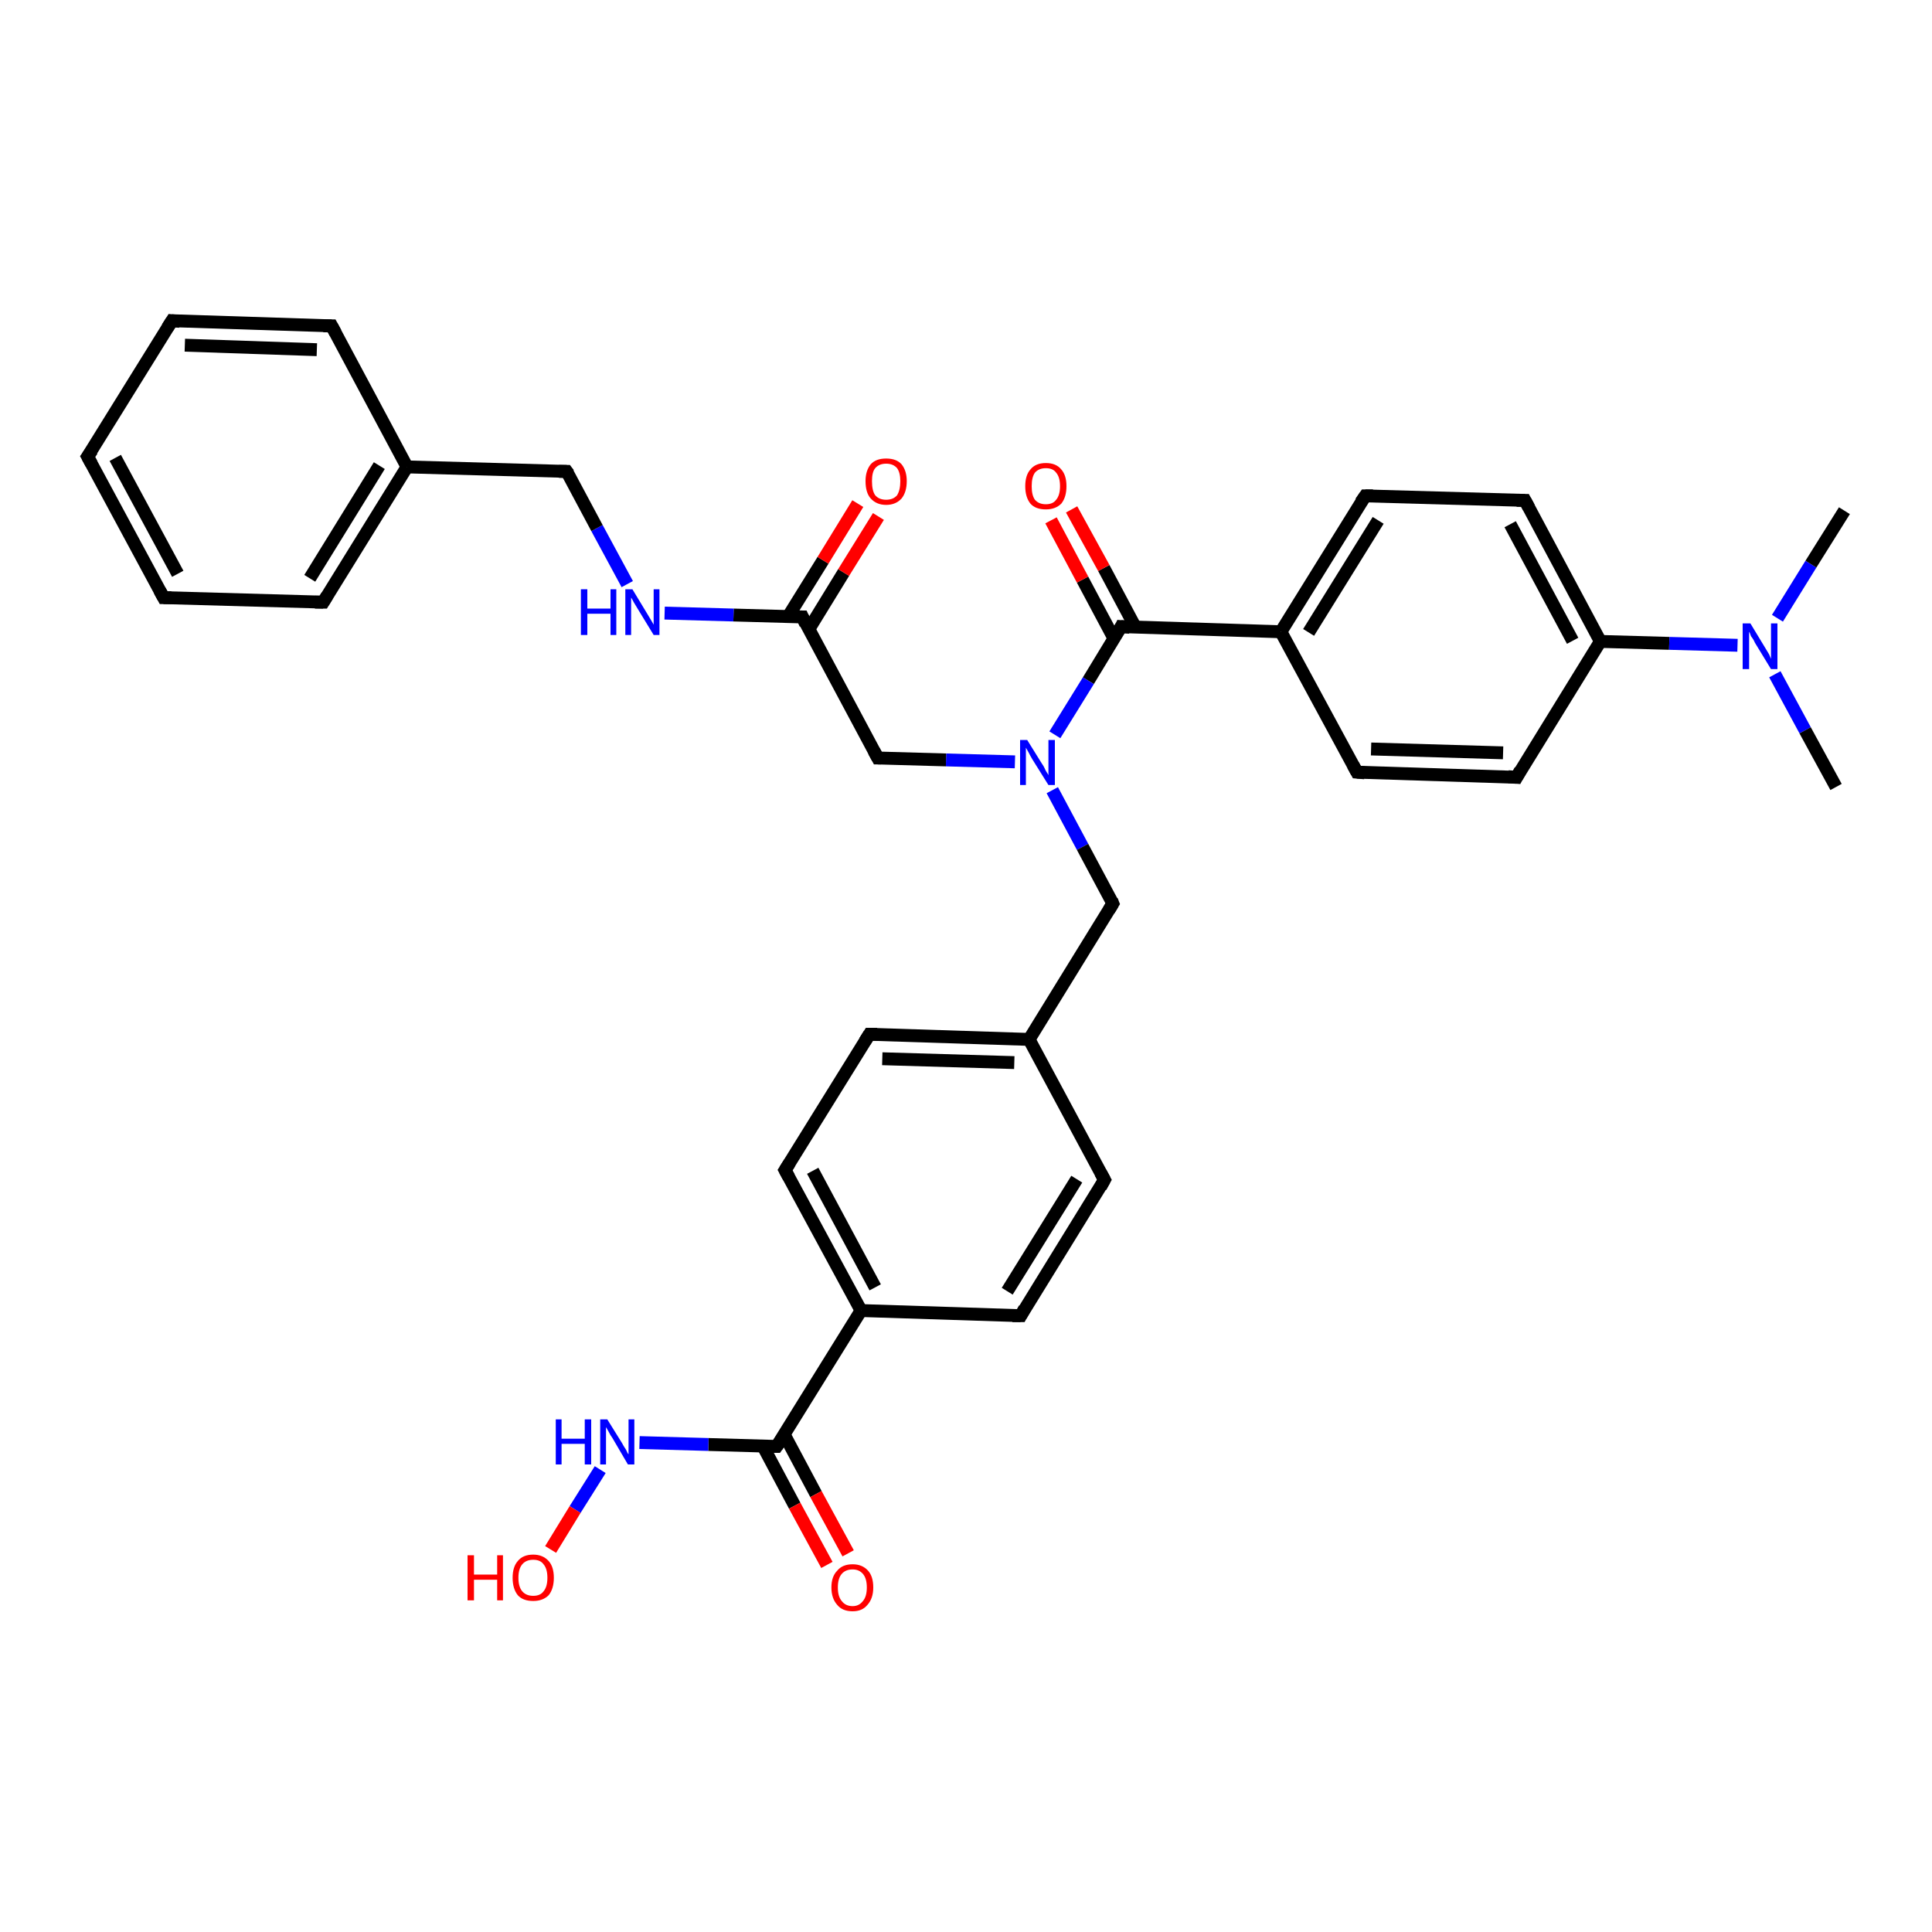 <?xml version='1.0' encoding='iso-8859-1'?>
<svg version='1.1' baseProfile='full'
              xmlns='http://www.w3.org/2000/svg'
                      xmlns:rdkit='http://www.rdkit.org/xml'
                      xmlns:xlink='http://www.w3.org/1999/xlink'
                  xml:space='preserve'
width='300px' height='300px' viewBox='0 0 300 300'>
<!-- END OF HEADER -->
<rect style='opacity:1.0;fill:#FFFFFF;stroke:none' width='300.0' height='300.0' x='0.0' y='0.0'> </rect>
<path class='bond-0 atom-0 atom-1' d='M 212.0,77.0 L 198.9,98.1' style='fill:none;fill-rule:evenodd;stroke:#000000;stroke-width:2.0px;stroke-linecap:butt;stroke-linejoin:miter;stroke-opacity:1' />
<path class='bond-0 atom-0 atom-1' d='M 214.0,80.8 L 203.2,98.2' style='fill:none;fill-rule:evenodd;stroke:#000000;stroke-width:2.0px;stroke-linecap:butt;stroke-linejoin:miter;stroke-opacity:1' />
<path class='bond-1 atom-1 atom-2' d='M 198.9,98.1 L 210.7,119.9' style='fill:none;fill-rule:evenodd;stroke:#000000;stroke-width:2.0px;stroke-linecap:butt;stroke-linejoin:miter;stroke-opacity:1' />
<path class='bond-2 atom-2 atom-3' d='M 210.7,119.9 L 235.5,120.7' style='fill:none;fill-rule:evenodd;stroke:#000000;stroke-width:2.0px;stroke-linecap:butt;stroke-linejoin:miter;stroke-opacity:1' />
<path class='bond-2 atom-2 atom-3' d='M 212.9,116.3 L 233.4,116.9' style='fill:none;fill-rule:evenodd;stroke:#000000;stroke-width:2.0px;stroke-linecap:butt;stroke-linejoin:miter;stroke-opacity:1' />
<path class='bond-3 atom-3 atom-4' d='M 235.5,120.7 L 248.5,99.6' style='fill:none;fill-rule:evenodd;stroke:#000000;stroke-width:2.0px;stroke-linecap:butt;stroke-linejoin:miter;stroke-opacity:1' />
<path class='bond-4 atom-4 atom-5' d='M 248.5,99.6 L 236.8,77.7' style='fill:none;fill-rule:evenodd;stroke:#000000;stroke-width:2.0px;stroke-linecap:butt;stroke-linejoin:miter;stroke-opacity:1' />
<path class='bond-4 atom-4 atom-5' d='M 244.2,99.5 L 234.5,81.4' style='fill:none;fill-rule:evenodd;stroke:#000000;stroke-width:2.0px;stroke-linecap:butt;stroke-linejoin:miter;stroke-opacity:1' />
<path class='bond-5 atom-4 atom-6' d='M 248.5,99.6 L 259.2,99.9' style='fill:none;fill-rule:evenodd;stroke:#000000;stroke-width:2.0px;stroke-linecap:butt;stroke-linejoin:miter;stroke-opacity:1' />
<path class='bond-5 atom-4 atom-6' d='M 259.2,99.9 L 269.8,100.2' style='fill:none;fill-rule:evenodd;stroke:#0000FF;stroke-width:2.0px;stroke-linecap:butt;stroke-linejoin:miter;stroke-opacity:1' />
<path class='bond-6 atom-6 atom-7' d='M 276.0,96.0 L 281.2,87.6' style='fill:none;fill-rule:evenodd;stroke:#0000FF;stroke-width:2.0px;stroke-linecap:butt;stroke-linejoin:miter;stroke-opacity:1' />
<path class='bond-6 atom-6 atom-7' d='M 281.2,87.6 L 286.4,79.3' style='fill:none;fill-rule:evenodd;stroke:#000000;stroke-width:2.0px;stroke-linecap:butt;stroke-linejoin:miter;stroke-opacity:1' />
<path class='bond-7 atom-6 atom-8' d='M 275.6,104.7 L 280.3,113.4' style='fill:none;fill-rule:evenodd;stroke:#0000FF;stroke-width:2.0px;stroke-linecap:butt;stroke-linejoin:miter;stroke-opacity:1' />
<path class='bond-7 atom-6 atom-8' d='M 280.3,113.4 L 285.1,122.2' style='fill:none;fill-rule:evenodd;stroke:#000000;stroke-width:2.0px;stroke-linecap:butt;stroke-linejoin:miter;stroke-opacity:1' />
<path class='bond-8 atom-1 atom-9' d='M 198.9,98.1 L 174.1,97.3' style='fill:none;fill-rule:evenodd;stroke:#000000;stroke-width:2.0px;stroke-linecap:butt;stroke-linejoin:miter;stroke-opacity:1' />
<path class='bond-9 atom-9 atom-10' d='M 176.3,97.4 L 171.4,88.2' style='fill:none;fill-rule:evenodd;stroke:#000000;stroke-width:2.0px;stroke-linecap:butt;stroke-linejoin:miter;stroke-opacity:1' />
<path class='bond-9 atom-9 atom-10' d='M 171.4,88.2 L 166.4,79.1' style='fill:none;fill-rule:evenodd;stroke:#FF0000;stroke-width:2.0px;stroke-linecap:butt;stroke-linejoin:miter;stroke-opacity:1' />
<path class='bond-9 atom-9 atom-10' d='M 173.0,99.2 L 168.1,90.0' style='fill:none;fill-rule:evenodd;stroke:#000000;stroke-width:2.0px;stroke-linecap:butt;stroke-linejoin:miter;stroke-opacity:1' />
<path class='bond-9 atom-9 atom-10' d='M 168.1,90.0 L 163.2,80.8' style='fill:none;fill-rule:evenodd;stroke:#FF0000;stroke-width:2.0px;stroke-linecap:butt;stroke-linejoin:miter;stroke-opacity:1' />
<path class='bond-10 atom-9 atom-11' d='M 174.1,97.3 L 169.0,105.7' style='fill:none;fill-rule:evenodd;stroke:#000000;stroke-width:2.0px;stroke-linecap:butt;stroke-linejoin:miter;stroke-opacity:1' />
<path class='bond-10 atom-9 atom-11' d='M 169.0,105.7 L 163.8,114.1' style='fill:none;fill-rule:evenodd;stroke:#0000FF;stroke-width:2.0px;stroke-linecap:butt;stroke-linejoin:miter;stroke-opacity:1' />
<path class='bond-11 atom-11 atom-12' d='M 163.4,122.7 L 168.1,131.5' style='fill:none;fill-rule:evenodd;stroke:#0000FF;stroke-width:2.0px;stroke-linecap:butt;stroke-linejoin:miter;stroke-opacity:1' />
<path class='bond-11 atom-11 atom-12' d='M 168.1,131.5 L 172.8,140.3' style='fill:none;fill-rule:evenodd;stroke:#000000;stroke-width:2.0px;stroke-linecap:butt;stroke-linejoin:miter;stroke-opacity:1' />
<path class='bond-12 atom-12 atom-13' d='M 172.8,140.3 L 159.8,161.4' style='fill:none;fill-rule:evenodd;stroke:#000000;stroke-width:2.0px;stroke-linecap:butt;stroke-linejoin:miter;stroke-opacity:1' />
<path class='bond-13 atom-13 atom-14' d='M 159.8,161.4 L 135.0,160.6' style='fill:none;fill-rule:evenodd;stroke:#000000;stroke-width:2.0px;stroke-linecap:butt;stroke-linejoin:miter;stroke-opacity:1' />
<path class='bond-13 atom-13 atom-14' d='M 157.5,165.0 L 137.0,164.4' style='fill:none;fill-rule:evenodd;stroke:#000000;stroke-width:2.0px;stroke-linecap:butt;stroke-linejoin:miter;stroke-opacity:1' />
<path class='bond-14 atom-14 atom-15' d='M 135.0,160.6 L 121.9,181.7' style='fill:none;fill-rule:evenodd;stroke:#000000;stroke-width:2.0px;stroke-linecap:butt;stroke-linejoin:miter;stroke-opacity:1' />
<path class='bond-15 atom-15 atom-16' d='M 121.9,181.7 L 133.7,203.5' style='fill:none;fill-rule:evenodd;stroke:#000000;stroke-width:2.0px;stroke-linecap:butt;stroke-linejoin:miter;stroke-opacity:1' />
<path class='bond-15 atom-15 atom-16' d='M 126.2,181.8 L 135.9,199.9' style='fill:none;fill-rule:evenodd;stroke:#000000;stroke-width:2.0px;stroke-linecap:butt;stroke-linejoin:miter;stroke-opacity:1' />
<path class='bond-16 atom-16 atom-17' d='M 133.7,203.5 L 120.6,224.6' style='fill:none;fill-rule:evenodd;stroke:#000000;stroke-width:2.0px;stroke-linecap:butt;stroke-linejoin:miter;stroke-opacity:1' />
<path class='bond-17 atom-17 atom-18' d='M 120.6,224.6 L 110.0,224.3' style='fill:none;fill-rule:evenodd;stroke:#000000;stroke-width:2.0px;stroke-linecap:butt;stroke-linejoin:miter;stroke-opacity:1' />
<path class='bond-17 atom-17 atom-18' d='M 110.0,224.3 L 99.3,224.0' style='fill:none;fill-rule:evenodd;stroke:#0000FF;stroke-width:2.0px;stroke-linecap:butt;stroke-linejoin:miter;stroke-opacity:1' />
<path class='bond-18 atom-18 atom-19' d='M 93.2,228.2 L 89.3,234.4' style='fill:none;fill-rule:evenodd;stroke:#0000FF;stroke-width:2.0px;stroke-linecap:butt;stroke-linejoin:miter;stroke-opacity:1' />
<path class='bond-18 atom-18 atom-19' d='M 89.3,234.4 L 85.5,240.6' style='fill:none;fill-rule:evenodd;stroke:#FF0000;stroke-width:2.0px;stroke-linecap:butt;stroke-linejoin:miter;stroke-opacity:1' />
<path class='bond-19 atom-17 atom-20' d='M 118.5,224.6 L 123.4,233.8' style='fill:none;fill-rule:evenodd;stroke:#000000;stroke-width:2.0px;stroke-linecap:butt;stroke-linejoin:miter;stroke-opacity:1' />
<path class='bond-19 atom-17 atom-20' d='M 123.4,233.8 L 128.4,243.0' style='fill:none;fill-rule:evenodd;stroke:#FF0000;stroke-width:2.0px;stroke-linecap:butt;stroke-linejoin:miter;stroke-opacity:1' />
<path class='bond-19 atom-17 atom-20' d='M 121.8,222.8 L 126.7,232.0' style='fill:none;fill-rule:evenodd;stroke:#000000;stroke-width:2.0px;stroke-linecap:butt;stroke-linejoin:miter;stroke-opacity:1' />
<path class='bond-19 atom-17 atom-20' d='M 126.7,232.0 L 131.7,241.2' style='fill:none;fill-rule:evenodd;stroke:#FF0000;stroke-width:2.0px;stroke-linecap:butt;stroke-linejoin:miter;stroke-opacity:1' />
<path class='bond-20 atom-16 atom-21' d='M 133.7,203.5 L 158.5,204.3' style='fill:none;fill-rule:evenodd;stroke:#000000;stroke-width:2.0px;stroke-linecap:butt;stroke-linejoin:miter;stroke-opacity:1' />
<path class='bond-21 atom-21 atom-22' d='M 158.5,204.3 L 171.5,183.2' style='fill:none;fill-rule:evenodd;stroke:#000000;stroke-width:2.0px;stroke-linecap:butt;stroke-linejoin:miter;stroke-opacity:1' />
<path class='bond-21 atom-21 atom-22' d='M 156.4,200.5 L 167.2,183.1' style='fill:none;fill-rule:evenodd;stroke:#000000;stroke-width:2.0px;stroke-linecap:butt;stroke-linejoin:miter;stroke-opacity:1' />
<path class='bond-22 atom-11 atom-23' d='M 157.6,118.3 L 146.9,118.0' style='fill:none;fill-rule:evenodd;stroke:#0000FF;stroke-width:2.0px;stroke-linecap:butt;stroke-linejoin:miter;stroke-opacity:1' />
<path class='bond-22 atom-11 atom-23' d='M 146.9,118.0 L 136.3,117.7' style='fill:none;fill-rule:evenodd;stroke:#000000;stroke-width:2.0px;stroke-linecap:butt;stroke-linejoin:miter;stroke-opacity:1' />
<path class='bond-23 atom-23 atom-24' d='M 136.3,117.7 L 124.6,95.8' style='fill:none;fill-rule:evenodd;stroke:#000000;stroke-width:2.0px;stroke-linecap:butt;stroke-linejoin:miter;stroke-opacity:1' />
<path class='bond-24 atom-24 atom-25' d='M 125.6,97.7 L 131.0,88.9' style='fill:none;fill-rule:evenodd;stroke:#000000;stroke-width:2.0px;stroke-linecap:butt;stroke-linejoin:miter;stroke-opacity:1' />
<path class='bond-24 atom-24 atom-25' d='M 131.0,88.9 L 136.4,80.2' style='fill:none;fill-rule:evenodd;stroke:#FF0000;stroke-width:2.0px;stroke-linecap:butt;stroke-linejoin:miter;stroke-opacity:1' />
<path class='bond-24 atom-24 atom-25' d='M 122.4,95.7 L 127.8,87.0' style='fill:none;fill-rule:evenodd;stroke:#000000;stroke-width:2.0px;stroke-linecap:butt;stroke-linejoin:miter;stroke-opacity:1' />
<path class='bond-24 atom-24 atom-25' d='M 127.8,87.0 L 133.2,78.2' style='fill:none;fill-rule:evenodd;stroke:#FF0000;stroke-width:2.0px;stroke-linecap:butt;stroke-linejoin:miter;stroke-opacity:1' />
<path class='bond-25 atom-24 atom-26' d='M 124.6,95.8 L 113.9,95.5' style='fill:none;fill-rule:evenodd;stroke:#000000;stroke-width:2.0px;stroke-linecap:butt;stroke-linejoin:miter;stroke-opacity:1' />
<path class='bond-25 atom-24 atom-26' d='M 113.9,95.5 L 103.2,95.2' style='fill:none;fill-rule:evenodd;stroke:#0000FF;stroke-width:2.0px;stroke-linecap:butt;stroke-linejoin:miter;stroke-opacity:1' />
<path class='bond-26 atom-26 atom-27' d='M 97.4,90.7 L 92.7,82.0' style='fill:none;fill-rule:evenodd;stroke:#0000FF;stroke-width:2.0px;stroke-linecap:butt;stroke-linejoin:miter;stroke-opacity:1' />
<path class='bond-26 atom-26 atom-27' d='M 92.7,82.0 L 88.0,73.2' style='fill:none;fill-rule:evenodd;stroke:#000000;stroke-width:2.0px;stroke-linecap:butt;stroke-linejoin:miter;stroke-opacity:1' />
<path class='bond-27 atom-27 atom-28' d='M 88.0,73.2 L 63.2,72.5' style='fill:none;fill-rule:evenodd;stroke:#000000;stroke-width:2.0px;stroke-linecap:butt;stroke-linejoin:miter;stroke-opacity:1' />
<path class='bond-28 atom-28 atom-29' d='M 63.2,72.5 L 50.2,93.5' style='fill:none;fill-rule:evenodd;stroke:#000000;stroke-width:2.0px;stroke-linecap:butt;stroke-linejoin:miter;stroke-opacity:1' />
<path class='bond-28 atom-28 atom-29' d='M 58.9,72.3 L 48.1,89.8' style='fill:none;fill-rule:evenodd;stroke:#000000;stroke-width:2.0px;stroke-linecap:butt;stroke-linejoin:miter;stroke-opacity:1' />
<path class='bond-29 atom-29 atom-30' d='M 50.2,93.5 L 25.4,92.8' style='fill:none;fill-rule:evenodd;stroke:#000000;stroke-width:2.0px;stroke-linecap:butt;stroke-linejoin:miter;stroke-opacity:1' />
<path class='bond-30 atom-30 atom-31' d='M 25.4,92.8 L 13.6,70.9' style='fill:none;fill-rule:evenodd;stroke:#000000;stroke-width:2.0px;stroke-linecap:butt;stroke-linejoin:miter;stroke-opacity:1' />
<path class='bond-30 atom-30 atom-31' d='M 27.6,89.1 L 17.9,71.1' style='fill:none;fill-rule:evenodd;stroke:#000000;stroke-width:2.0px;stroke-linecap:butt;stroke-linejoin:miter;stroke-opacity:1' />
<path class='bond-31 atom-31 atom-32' d='M 13.6,70.9 L 26.7,49.8' style='fill:none;fill-rule:evenodd;stroke:#000000;stroke-width:2.0px;stroke-linecap:butt;stroke-linejoin:miter;stroke-opacity:1' />
<path class='bond-32 atom-32 atom-33' d='M 26.7,49.8 L 51.5,50.6' style='fill:none;fill-rule:evenodd;stroke:#000000;stroke-width:2.0px;stroke-linecap:butt;stroke-linejoin:miter;stroke-opacity:1' />
<path class='bond-32 atom-32 atom-33' d='M 28.7,53.6 L 49.2,54.3' style='fill:none;fill-rule:evenodd;stroke:#000000;stroke-width:2.0px;stroke-linecap:butt;stroke-linejoin:miter;stroke-opacity:1' />
<path class='bond-33 atom-5 atom-0' d='M 236.8,77.7 L 212.0,77.0' style='fill:none;fill-rule:evenodd;stroke:#000000;stroke-width:2.0px;stroke-linecap:butt;stroke-linejoin:miter;stroke-opacity:1' />
<path class='bond-34 atom-22 atom-13' d='M 171.5,183.2 L 159.8,161.4' style='fill:none;fill-rule:evenodd;stroke:#000000;stroke-width:2.0px;stroke-linecap:butt;stroke-linejoin:miter;stroke-opacity:1' />
<path class='bond-35 atom-33 atom-28' d='M 51.5,50.6 L 63.2,72.5' style='fill:none;fill-rule:evenodd;stroke:#000000;stroke-width:2.0px;stroke-linecap:butt;stroke-linejoin:miter;stroke-opacity:1' />
<path d='M 211.3,78.0 L 212.0,77.0 L 213.2,77.0' style='fill:none;stroke:#000000;stroke-width:2.0px;stroke-linecap:butt;stroke-linejoin:miter;stroke-opacity:1;' />
<path d='M 210.1,118.8 L 210.7,119.9 L 211.9,120.0' style='fill:none;stroke:#000000;stroke-width:2.0px;stroke-linecap:butt;stroke-linejoin:miter;stroke-opacity:1;' />
<path d='M 234.2,120.6 L 235.5,120.7 L 236.1,119.6' style='fill:none;stroke:#000000;stroke-width:2.0px;stroke-linecap:butt;stroke-linejoin:miter;stroke-opacity:1;' />
<path d='M 237.4,78.8 L 236.8,77.7 L 235.5,77.7' style='fill:none;stroke:#000000;stroke-width:2.0px;stroke-linecap:butt;stroke-linejoin:miter;stroke-opacity:1;' />
<path d='M 175.4,97.4 L 174.1,97.3 L 173.9,97.7' style='fill:none;stroke:#000000;stroke-width:2.0px;stroke-linecap:butt;stroke-linejoin:miter;stroke-opacity:1;' />
<path d='M 172.6,139.8 L 172.8,140.3 L 172.2,141.3' style='fill:none;stroke:#000000;stroke-width:2.0px;stroke-linecap:butt;stroke-linejoin:miter;stroke-opacity:1;' />
<path d='M 136.2,160.6 L 135.0,160.6 L 134.3,161.7' style='fill:none;stroke:#000000;stroke-width:2.0px;stroke-linecap:butt;stroke-linejoin:miter;stroke-opacity:1;' />
<path d='M 122.6,180.6 L 121.9,181.7 L 122.5,182.8' style='fill:none;stroke:#000000;stroke-width:2.0px;stroke-linecap:butt;stroke-linejoin:miter;stroke-opacity:1;' />
<path d='M 121.3,223.6 L 120.6,224.6 L 120.1,224.6' style='fill:none;stroke:#000000;stroke-width:2.0px;stroke-linecap:butt;stroke-linejoin:miter;stroke-opacity:1;' />
<path d='M 157.2,204.3 L 158.5,204.3 L 159.1,203.2' style='fill:none;stroke:#000000;stroke-width:2.0px;stroke-linecap:butt;stroke-linejoin:miter;stroke-opacity:1;' />
<path d='M 170.9,184.3 L 171.5,183.2 L 170.9,182.1' style='fill:none;stroke:#000000;stroke-width:2.0px;stroke-linecap:butt;stroke-linejoin:miter;stroke-opacity:1;' />
<path d='M 136.8,117.7 L 136.3,117.7 L 135.7,116.6' style='fill:none;stroke:#000000;stroke-width:2.0px;stroke-linecap:butt;stroke-linejoin:miter;stroke-opacity:1;' />
<path d='M 125.1,96.9 L 124.6,95.8 L 124.0,95.8' style='fill:none;stroke:#000000;stroke-width:2.0px;stroke-linecap:butt;stroke-linejoin:miter;stroke-opacity:1;' />
<path d='M 88.3,73.6 L 88.0,73.2 L 86.8,73.2' style='fill:none;stroke:#000000;stroke-width:2.0px;stroke-linecap:butt;stroke-linejoin:miter;stroke-opacity:1;' />
<path d='M 50.8,92.5 L 50.2,93.5 L 48.9,93.5' style='fill:none;stroke:#000000;stroke-width:2.0px;stroke-linecap:butt;stroke-linejoin:miter;stroke-opacity:1;' />
<path d='M 26.6,92.8 L 25.4,92.8 L 24.8,91.7' style='fill:none;stroke:#000000;stroke-width:2.0px;stroke-linecap:butt;stroke-linejoin:miter;stroke-opacity:1;' />
<path d='M 14.2,72.0 L 13.6,70.9 L 14.3,69.9' style='fill:none;stroke:#000000;stroke-width:2.0px;stroke-linecap:butt;stroke-linejoin:miter;stroke-opacity:1;' />
<path d='M 26.0,50.9 L 26.7,49.8 L 27.9,49.9' style='fill:none;stroke:#000000;stroke-width:2.0px;stroke-linecap:butt;stroke-linejoin:miter;stroke-opacity:1;' />
<path d='M 50.2,50.6 L 51.5,50.6 L 52.1,51.7' style='fill:none;stroke:#000000;stroke-width:2.0px;stroke-linecap:butt;stroke-linejoin:miter;stroke-opacity:1;' />
<path class='atom-6' d='M 271.8 96.8
L 274.1 100.6
Q 274.3 100.9, 274.7 101.6
Q 275.0 102.3, 275.0 102.3
L 275.0 96.8
L 276.0 96.8
L 276.0 103.9
L 275.0 103.9
L 272.5 99.8
Q 272.3 99.3, 271.9 98.8
Q 271.7 98.2, 271.6 98.1
L 271.6 103.9
L 270.6 103.9
L 270.6 96.8
L 271.8 96.8
' fill='#0000FF'/>
<path class='atom-10' d='M 159.2 75.5
Q 159.2 73.8, 160.0 72.9
Q 160.8 71.9, 162.4 71.9
Q 164.0 71.9, 164.8 72.9
Q 165.6 73.8, 165.6 75.5
Q 165.6 77.2, 164.8 78.2
Q 163.9 79.1, 162.4 79.1
Q 160.8 79.1, 160.0 78.2
Q 159.2 77.2, 159.2 75.5
M 162.4 78.3
Q 163.5 78.3, 164.0 77.6
Q 164.6 76.9, 164.6 75.5
Q 164.6 74.1, 164.0 73.4
Q 163.5 72.7, 162.4 72.7
Q 161.3 72.7, 160.7 73.4
Q 160.2 74.1, 160.2 75.5
Q 160.2 76.9, 160.7 77.6
Q 161.3 78.3, 162.4 78.3
' fill='#FF0000'/>
<path class='atom-11' d='M 159.5 114.9
L 161.8 118.6
Q 162.1 119.0, 162.4 119.7
Q 162.8 120.3, 162.8 120.4
L 162.8 114.9
L 163.8 114.9
L 163.8 121.9
L 162.8 121.9
L 160.3 117.9
Q 160.0 117.4, 159.7 116.8
Q 159.4 116.3, 159.3 116.1
L 159.3 121.9
L 158.4 121.9
L 158.4 114.9
L 159.5 114.9
' fill='#0000FF'/>
<path class='atom-18' d='M 86.3 220.4
L 87.2 220.4
L 87.2 223.4
L 90.8 223.4
L 90.8 220.4
L 91.8 220.4
L 91.8 227.4
L 90.8 227.4
L 90.8 224.2
L 87.2 224.2
L 87.2 227.4
L 86.3 227.4
L 86.3 220.4
' fill='#0000FF'/>
<path class='atom-18' d='M 94.3 220.4
L 96.6 224.1
Q 96.8 224.5, 97.2 225.1
Q 97.5 225.8, 97.6 225.8
L 97.6 220.4
L 98.5 220.4
L 98.5 227.4
L 97.5 227.4
L 95.1 223.3
Q 94.8 222.9, 94.5 222.3
Q 94.2 221.8, 94.1 221.6
L 94.1 227.4
L 93.2 227.4
L 93.2 220.4
L 94.3 220.4
' fill='#0000FF'/>
<path class='atom-19' d='M 72.6 241.5
L 73.6 241.5
L 73.6 244.5
L 77.2 244.5
L 77.2 241.5
L 78.1 241.5
L 78.1 248.5
L 77.2 248.5
L 77.2 245.3
L 73.6 245.3
L 73.6 248.5
L 72.6 248.5
L 72.6 241.5
' fill='#FF0000'/>
<path class='atom-19' d='M 79.6 245.0
Q 79.6 243.3, 80.4 242.4
Q 81.2 241.4, 82.8 241.4
Q 84.3 241.4, 85.2 242.4
Q 86.0 243.3, 86.0 245.0
Q 86.0 246.7, 85.2 247.7
Q 84.3 248.6, 82.8 248.6
Q 81.2 248.6, 80.4 247.7
Q 79.6 246.7, 79.6 245.0
M 82.8 247.8
Q 83.9 247.8, 84.4 247.1
Q 85.0 246.4, 85.0 245.0
Q 85.0 243.6, 84.4 242.9
Q 83.9 242.2, 82.8 242.2
Q 81.7 242.2, 81.1 242.9
Q 80.5 243.6, 80.5 245.0
Q 80.5 246.4, 81.1 247.1
Q 81.7 247.8, 82.8 247.8
' fill='#FF0000'/>
<path class='atom-20' d='M 129.1 246.5
Q 129.1 244.8, 130.0 243.9
Q 130.8 242.9, 132.4 242.9
Q 133.9 242.9, 134.8 243.9
Q 135.6 244.8, 135.6 246.5
Q 135.6 248.2, 134.7 249.2
Q 133.9 250.2, 132.4 250.2
Q 130.8 250.2, 130.0 249.2
Q 129.1 248.2, 129.1 246.5
M 132.4 249.4
Q 133.4 249.4, 134.0 248.6
Q 134.6 247.9, 134.6 246.5
Q 134.6 245.1, 134.0 244.4
Q 133.4 243.7, 132.4 243.7
Q 131.3 243.7, 130.7 244.4
Q 130.1 245.1, 130.1 246.5
Q 130.1 247.9, 130.7 248.6
Q 131.3 249.4, 132.4 249.4
' fill='#FF0000'/>
<path class='atom-25' d='M 134.4 74.7
Q 134.4 73.1, 135.2 72.1
Q 136.0 71.2, 137.6 71.2
Q 139.2 71.2, 140.0 72.1
Q 140.8 73.1, 140.8 74.7
Q 140.8 76.4, 140.0 77.4
Q 139.1 78.4, 137.6 78.4
Q 136.1 78.4, 135.2 77.4
Q 134.4 76.5, 134.4 74.7
M 137.6 77.6
Q 138.7 77.6, 139.3 76.9
Q 139.8 76.1, 139.8 74.7
Q 139.8 73.4, 139.3 72.7
Q 138.7 72.0, 137.6 72.0
Q 136.5 72.0, 135.9 72.7
Q 135.4 73.3, 135.4 74.7
Q 135.4 76.2, 135.9 76.9
Q 136.5 77.6, 137.6 77.6
' fill='#FF0000'/>
<path class='atom-26' d='M 90.2 91.5
L 91.2 91.5
L 91.2 94.5
L 94.8 94.5
L 94.8 91.5
L 95.7 91.5
L 95.7 98.6
L 94.8 98.6
L 94.8 95.3
L 91.2 95.3
L 91.2 98.6
L 90.2 98.6
L 90.2 91.5
' fill='#0000FF'/>
<path class='atom-26' d='M 98.2 91.5
L 100.5 95.3
Q 100.7 95.6, 101.1 96.3
Q 101.5 97.0, 101.5 97.0
L 101.5 91.5
L 102.4 91.5
L 102.4 98.6
L 101.5 98.6
L 99.0 94.5
Q 98.7 94.0, 98.4 93.5
Q 98.1 92.9, 98.0 92.8
L 98.0 98.6
L 97.1 98.6
L 97.1 91.5
L 98.2 91.5
' fill='#0000FF'/>
</svg>
